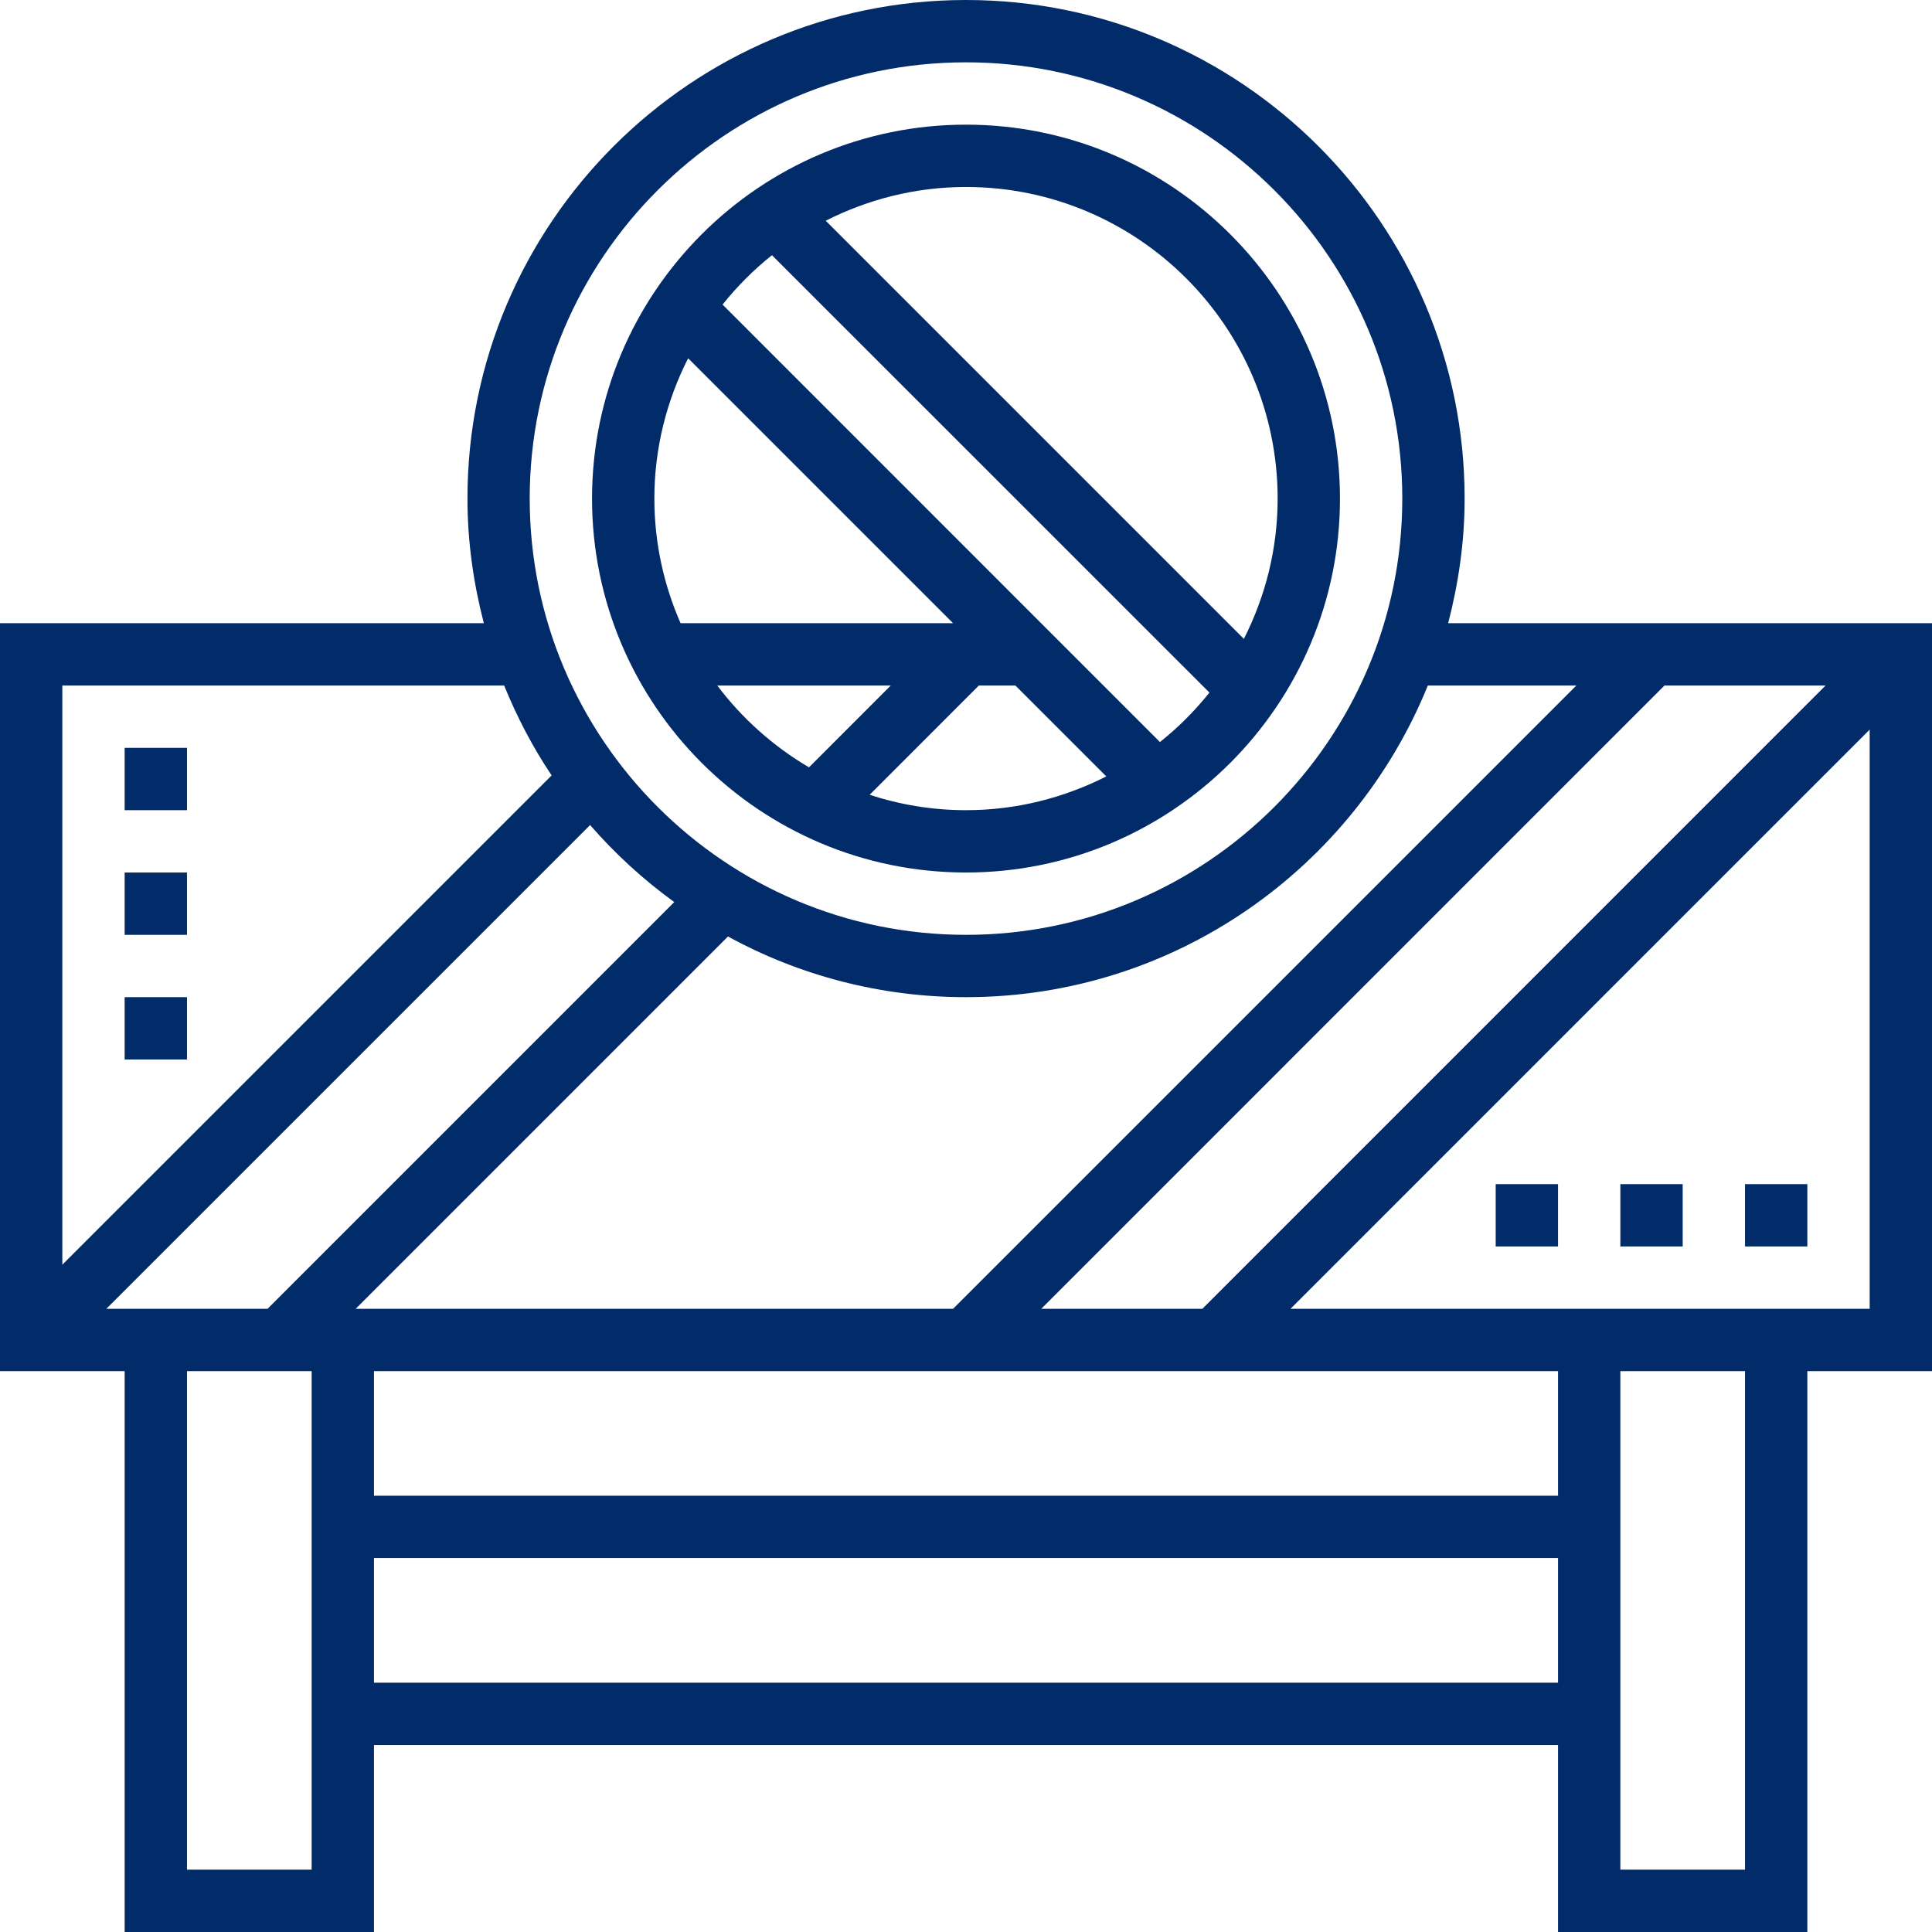 <svg width="23" height="23" viewBox="0 0 23 23" fill="none" xmlns="http://www.w3.org/2000/svg">
<path fill-rule="evenodd" clip-rule="evenodd" d="M15.952 5.936C15.952 8.39 13.955 10.387 11.5 10.387C9.045 10.387 7.048 8.39 7.048 5.936C7.048 3.481 9.045 1.484 11.5 1.484C13.955 1.484 15.952 3.481 15.952 5.936ZM10.604 8.161H8.539C8.835 8.554 9.206 8.885 9.631 9.135L10.604 8.161ZM10.353 9.462L11.653 8.161H12.088L13.17 9.243C12.667 9.498 12.101 9.645 11.5 9.645C11.1 9.645 10.715 9.58 10.353 9.462ZM14.808 7.606C15.063 7.103 15.21 6.537 15.21 5.936C15.21 3.89 13.546 2.226 11.5 2.226C10.899 2.226 10.332 2.373 9.83 2.628L14.808 7.606ZM9.19 3.038L14.398 8.245C14.224 8.463 14.027 8.66 13.809 8.834L8.602 3.626C8.776 3.408 8.973 3.211 9.19 3.038ZM11.346 7.419L8.192 4.265C7.937 4.768 7.79 5.334 7.79 5.936C7.79 6.463 7.903 6.965 8.102 7.419H11.346Z" fill="#022B69"/>
<path fill-rule="evenodd" clip-rule="evenodd" d="M23 7.419H17.24C17.363 6.944 17.436 6.449 17.436 5.935C17.436 2.663 14.773 0 11.5 0C8.227 0 5.565 2.663 5.565 5.935C5.565 6.449 5.637 6.944 5.76 7.419H0V16.323H1.484V23H4.452V20.774H18.548V23H21.516V16.323H23V7.419ZM18.548 16.323V17.806H4.452V16.323H18.548ZM3.185 15.581L8.027 10.739C7.659 10.472 7.323 10.165 7.025 9.822L1.266 15.581H3.185ZM12.396 15.581L19.815 8.161H21.733L14.314 15.581H12.396ZM11.346 15.581L18.766 8.161H16.998C16.116 10.334 13.986 11.871 11.5 11.871C10.474 11.871 9.509 11.609 8.666 11.149L4.234 15.581H11.346ZM11.5 0.742C14.364 0.742 16.694 3.072 16.694 5.935C16.694 8.799 14.364 11.129 11.5 11.129C8.636 11.129 6.306 8.799 6.306 5.935C6.306 3.072 8.636 0.742 11.5 0.742ZM6.567 9.231C6.343 8.897 6.155 8.538 6.002 8.161H0.742V15.056L6.567 9.231ZM2.226 22.258V16.323H3.71V22.258H2.226ZM4.452 18.548V20.032H18.548V18.548H4.452ZM20.774 22.258H19.29V16.323H20.774V22.258ZM22.258 8.686L15.363 15.581H22.258V8.686Z" fill="#022B69"/>
<path d="M20.774 14.097H21.516V14.839H20.774V14.097Z" fill="#022B69"/>
<path d="M19.29 14.097H20.032V14.839H19.29V14.097Z" fill="#022B69"/>
<path d="M17.806 14.097H18.548V14.839H17.806V14.097Z" fill="#022B69"/>
<path d="M1.484 8.903H2.226V9.645H1.484V8.903Z" fill="#022B69"/>
<path d="M1.484 10.387H2.226V11.129H1.484V10.387Z" fill="#022B69"/>
<path d="M1.484 11.871H2.226V12.613H1.484V11.871Z" fill="#022B69"/>
</svg>
